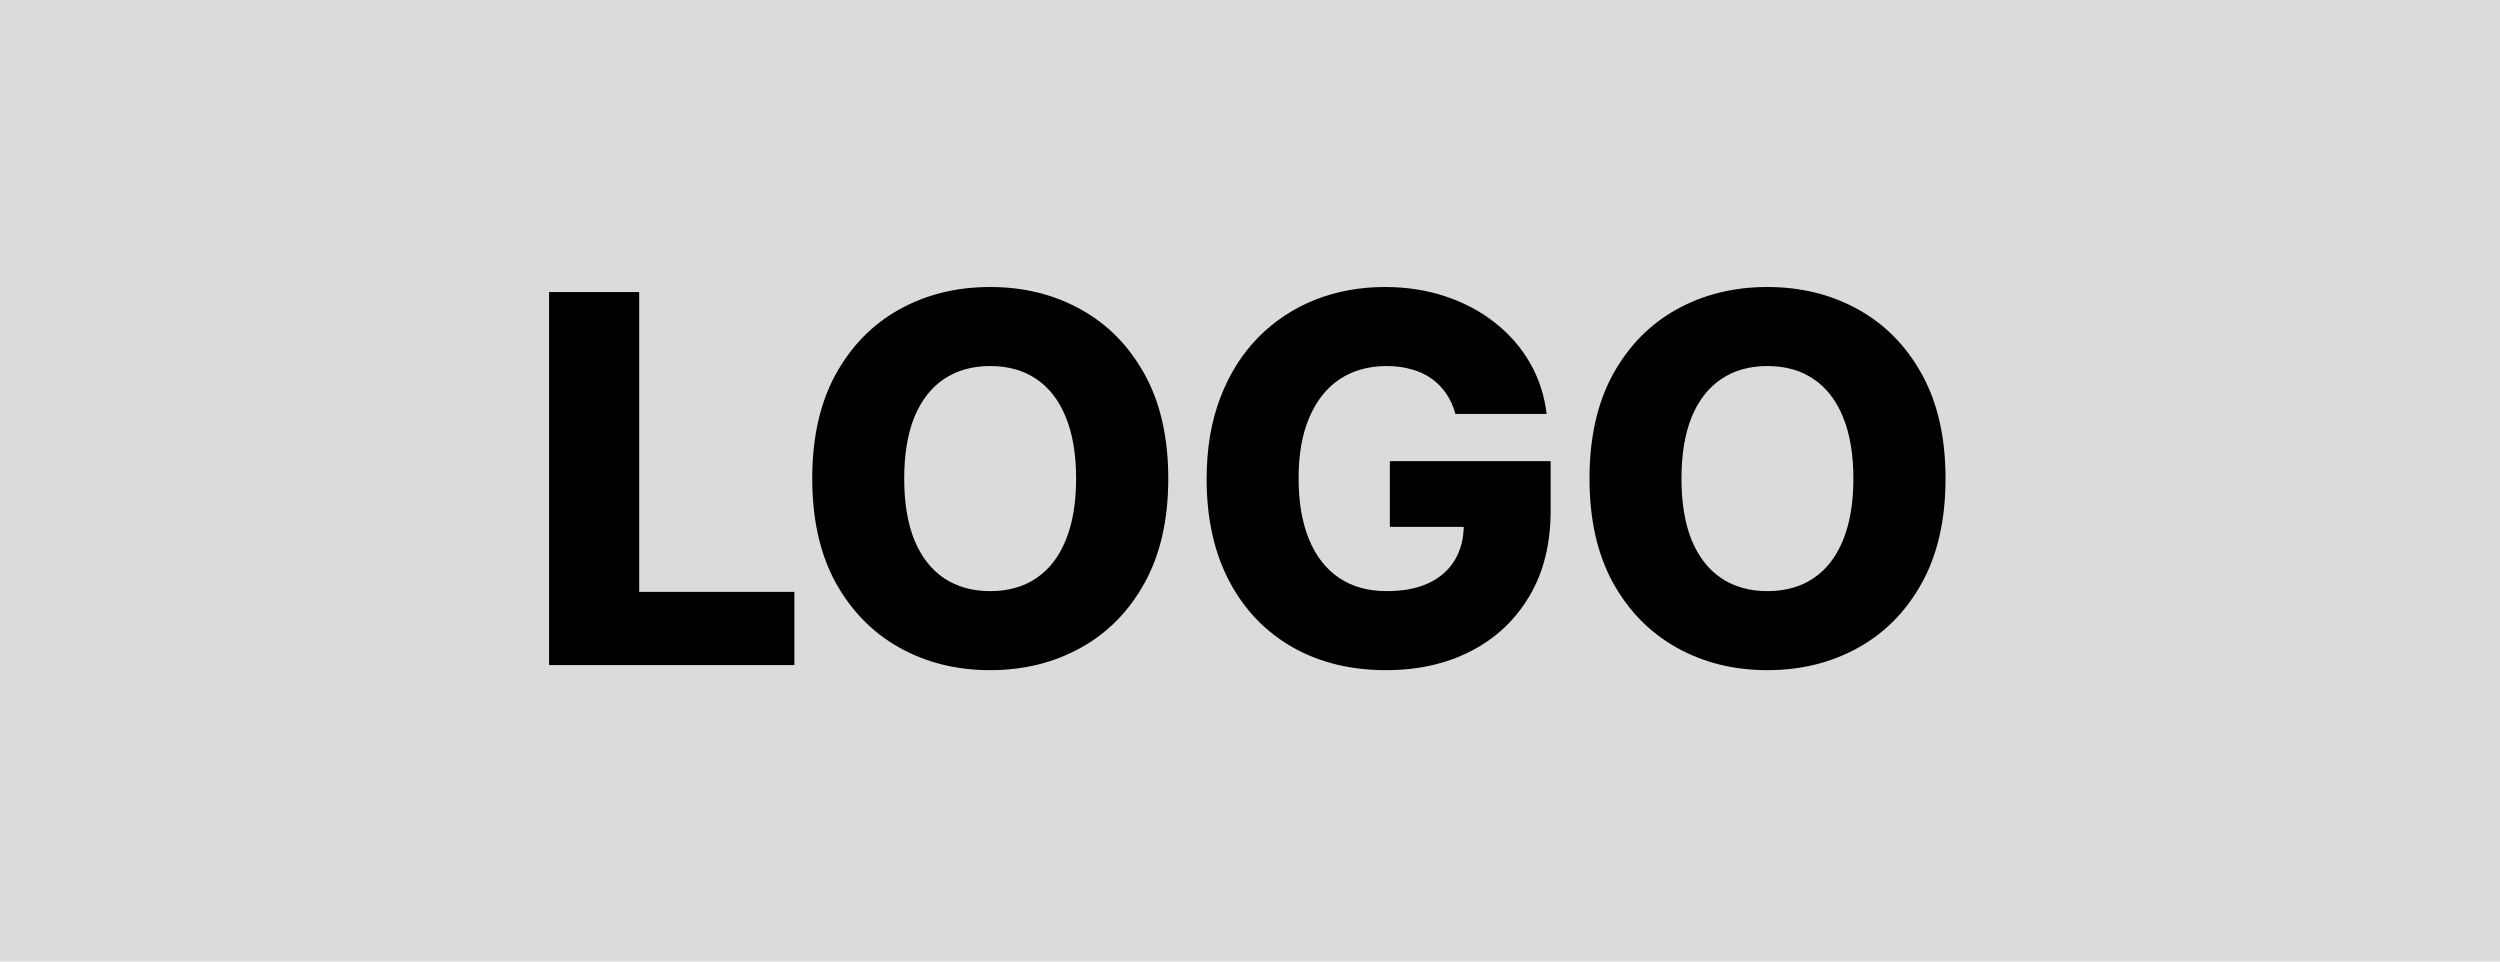 <svg width="156" height="60" viewBox="0 0 156 60" fill="none" xmlns="http://www.w3.org/2000/svg">
<rect width="156" height="60" fill="#DBDBDB"/>
<path d="M34.261 41.5V18.227H39.886V36.932H49.568V41.5H34.261ZM72.9 29.864C72.9 32.424 72.407 34.595 71.422 36.375C70.438 38.155 69.104 39.508 67.422 40.432C65.748 41.356 63.87 41.818 61.786 41.818C59.695 41.818 57.813 41.352 56.138 40.42C54.464 39.489 53.135 38.136 52.15 36.364C51.172 34.583 50.684 32.417 50.684 29.864C50.684 27.303 51.172 25.133 52.15 23.352C53.135 21.572 54.464 20.22 56.138 19.296C57.813 18.371 59.695 17.909 61.786 17.909C63.87 17.909 65.748 18.371 67.422 19.296C69.104 20.22 70.438 21.572 71.422 23.352C72.407 25.133 72.9 27.303 72.9 29.864ZM67.15 29.864C67.15 28.349 66.934 27.068 66.502 26.023C66.078 24.977 65.464 24.186 64.661 23.648C63.866 23.11 62.907 22.841 61.786 22.841C60.672 22.841 59.714 23.11 58.911 23.648C58.108 24.186 57.491 24.977 57.059 26.023C56.635 27.068 56.422 28.349 56.422 29.864C56.422 31.379 56.635 32.659 57.059 33.705C57.491 34.75 58.108 35.542 58.911 36.08C59.714 36.617 60.672 36.886 61.786 36.886C62.907 36.886 63.866 36.617 64.661 36.08C65.464 35.542 66.078 34.75 66.502 33.705C66.934 32.659 67.15 31.379 67.15 29.864ZM90.817 25.829C90.688 25.352 90.498 24.932 90.248 24.568C89.998 24.197 89.692 23.883 89.328 23.625C88.964 23.367 88.548 23.174 88.078 23.046C87.608 22.909 87.093 22.841 86.532 22.841C85.404 22.841 84.426 23.114 83.601 23.659C82.782 24.204 82.15 25 81.703 26.046C81.256 27.083 81.032 28.345 81.032 29.829C81.032 31.322 81.248 32.595 81.68 33.648C82.112 34.701 82.737 35.504 83.555 36.057C84.373 36.61 85.366 36.886 86.532 36.886C87.563 36.886 88.434 36.72 89.146 36.386C89.866 36.045 90.411 35.564 90.782 34.943C91.154 34.322 91.339 33.591 91.339 32.75L92.385 32.875H86.726V28.773H96.76V31.852C96.76 33.936 96.317 35.72 95.43 37.205C94.551 38.689 93.339 39.83 91.794 40.625C90.256 41.42 88.487 41.818 86.487 41.818C84.267 41.818 82.317 41.337 80.635 40.375C78.953 39.413 77.642 38.042 76.703 36.261C75.764 34.474 75.294 32.352 75.294 29.898C75.294 27.989 75.578 26.296 76.146 24.818C76.714 23.333 77.506 22.076 78.521 21.046C79.544 20.015 80.726 19.235 82.067 18.704C83.415 18.174 84.866 17.909 86.419 17.909C87.767 17.909 89.021 18.102 90.18 18.489C91.347 18.875 92.377 19.421 93.271 20.125C94.173 20.829 94.904 21.667 95.464 22.636C96.025 23.606 96.373 24.671 96.51 25.829H90.817ZM121.401 29.864C121.401 32.424 120.909 34.595 119.924 36.375C118.939 38.155 117.606 39.508 115.924 40.432C114.25 41.356 112.371 41.818 110.287 41.818C108.196 41.818 106.314 41.352 104.64 40.42C102.965 39.489 101.636 38.136 100.651 36.364C99.674 34.583 99.185 32.417 99.185 29.864C99.185 27.303 99.674 25.133 100.651 23.352C101.636 21.572 102.965 20.22 104.64 19.296C106.314 18.371 108.196 17.909 110.287 17.909C112.371 17.909 114.25 18.371 115.924 19.296C117.606 20.22 118.939 21.572 119.924 23.352C120.909 25.133 121.401 27.303 121.401 29.864ZM115.651 29.864C115.651 28.349 115.435 27.068 115.003 26.023C114.579 24.977 113.965 24.186 113.162 23.648C112.367 23.11 111.409 22.841 110.287 22.841C109.174 22.841 108.215 23.11 107.412 23.648C106.609 24.186 105.992 24.977 105.56 26.023C105.136 27.068 104.924 28.349 104.924 29.864C104.924 31.379 105.136 32.659 105.56 33.705C105.992 34.75 106.609 35.542 107.412 36.08C108.215 36.617 109.174 36.886 110.287 36.886C111.409 36.886 112.367 36.617 113.162 36.08C113.965 35.542 114.579 34.75 115.003 33.705C115.435 32.659 115.651 31.379 115.651 29.864Z" fill="black"/>
</svg>
